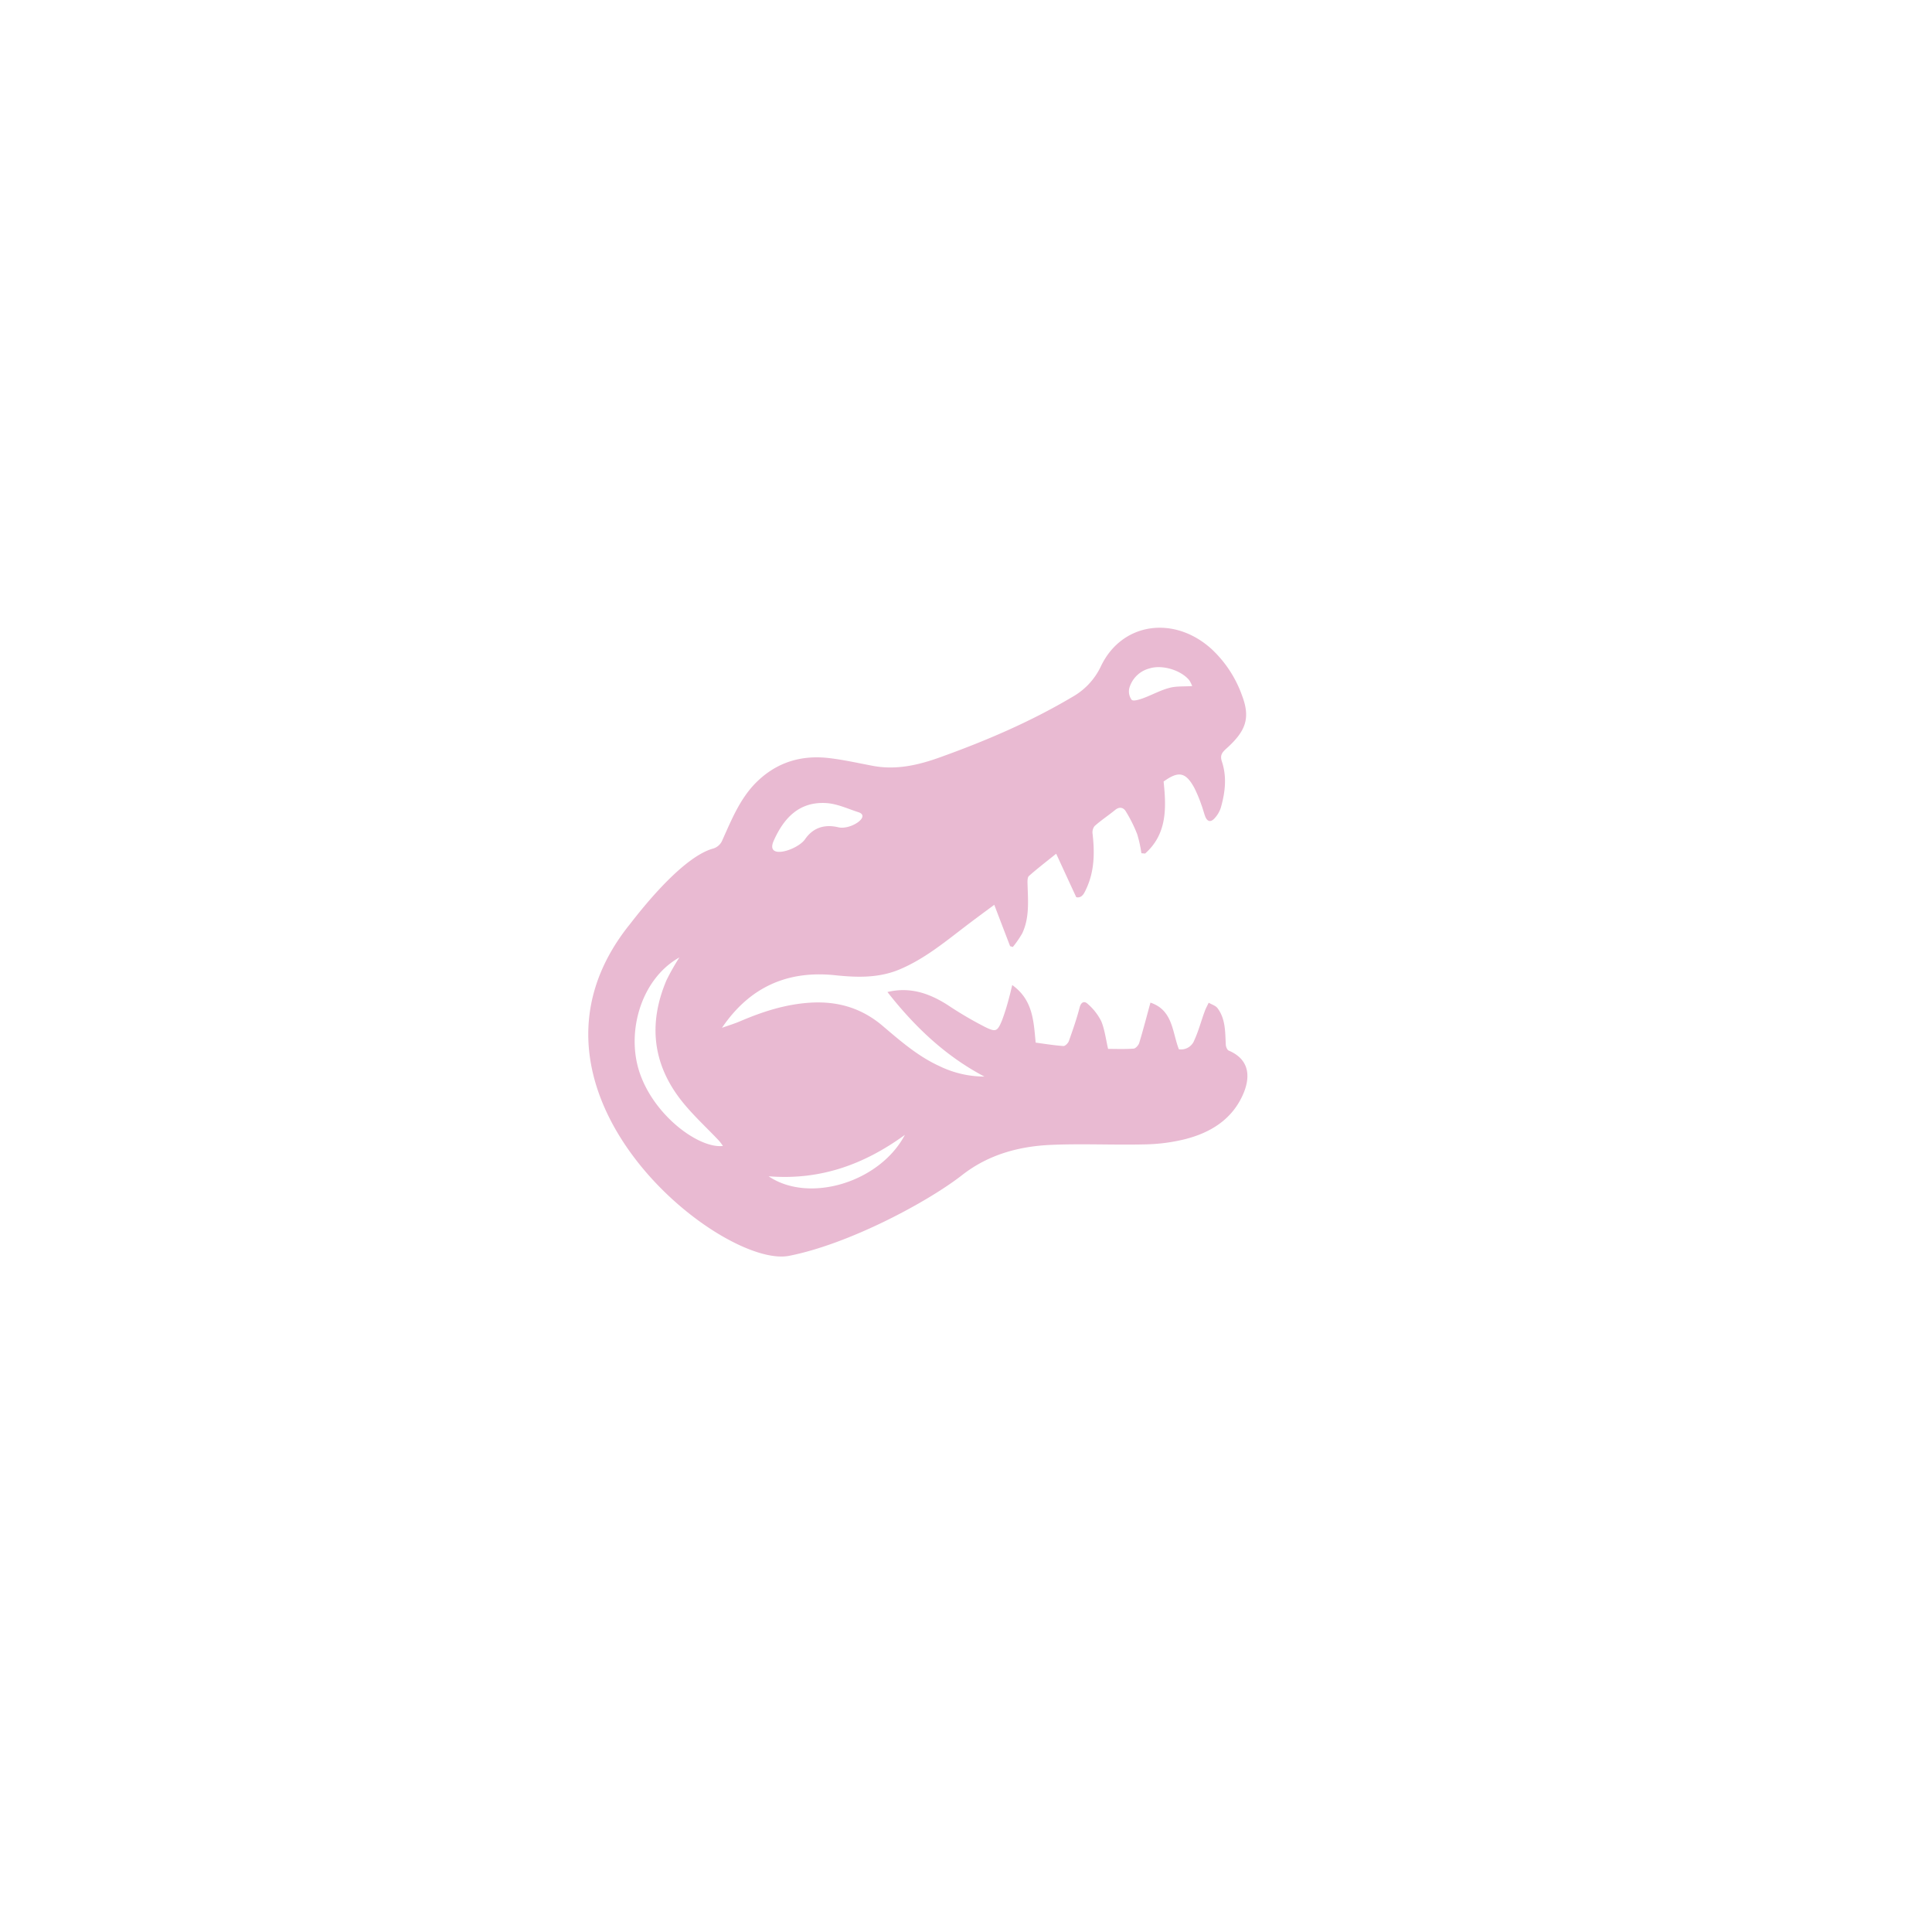 <svg id="Layer_1" data-name="Layer 1" xmlns="http://www.w3.org/2000/svg" viewBox="0 0 566.93 566.93"><defs><style>.cls-1{fill:#e9bad2;}</style></defs><path class="cls-1" d="M236.24,246.26c2.39-3.47,5.82-4.44,9.76-3.5,3.59.85,9.63-3.21,5.91-4.42-3.1-1-6.21-2.47-9.38-2.68-8-.52-12.55,4.4-15.51,11.1C224.5,252.48,234.05,249.44,236.24,246.26Zm-24.11,90a16.22,16.22,0,0,0-1.16-1.54c-3.66-3.88-7.65-7.5-10.95-11.67-8.57-10.83-9.81-22.8-4.43-35.44a69.8,69.8,0,0,1,3.77-6.66c-11.26,6.3-15.75,22-11.6,34C192.14,327.62,205.22,337.09,212.13,336.27Zm13.4,8.9c11.85,8.06,32.63,1.82,40-12.14C253.44,341.81,240.58,346.38,225.53,345.17ZM349.84,201.32a10.21,10.21,0,0,0-.85-1.7c-2.45-3-8-4.64-11.65-3.48a8.3,8.3,0,0,0-5.93,5.71,4.15,4.15,0,0,0,.67,3.51c.52.49,2.29-.09,3.4-.49,2.56-.94,5-2.31,7.61-3C345.1,201.3,347.3,201.49,349.84,201.32ZM184.57,271.53c.21-.1,14.21-19.42,24.48-22.47a4.19,4.19,0,0,0,2.94-2.57c2.71-6,5.15-12.13,9.92-16.9,6-5.94,13.23-8.1,21.43-7.13,4.31.51,8.57,1.48,12.84,2.28,6.79,1.27,13.25-.21,19.57-2.48,13.47-4.83,26.59-10.43,38.92-17.75a20.19,20.19,0,0,0,8.32-8.86c6.09-13,21.46-15.17,32.46-5.26a34.34,34.34,0,0,1,9,13.66c2.57,6.75,1.08,10.53-4.6,15.63-1.37,1.23-1.87,2.06-1.29,3.81,1.51,4.54.95,9.1-.34,13.59a8.28,8.28,0,0,1-1.72,2.94c-1.17,1.37-2.25,1.18-2.89-.57-.39-1.08-.66-2.21-1.07-3.28a39.66,39.66,0,0,0-2.09-5c-2.53-4.62-4.63-5-9-1.83.84,7.82,1,15.44-5.43,21.13l-1.09-.1a36.68,36.68,0,0,0-1.23-5.58,41.43,41.43,0,0,0-3.36-6.73c-.68-1.11-1.86-1.43-3.14-.36-2,1.63-4.1,3-6,4.7a3,3,0,0,0-.59,2.28c.62,5.46.57,10.84-1.79,16-.65,1.42-1.29,2.94-3,2.6-2-4.3-3.86-8.36-5.89-12.76-3,2.4-5.56,4.38-8,6.53-.45.4-.43,1.49-.41,2.26.13,4.93.64,9.92-1.55,14.57a29.87,29.87,0,0,1-2.76,4l-.8-.23c-1.48-3.84-2.95-7.69-4.65-12.14-3.19,2.37-6,4.42-8.76,6.54-6,4.6-11.86,9.38-18.93,12.38-6.15,2.61-12.55,2.42-18.95,1.75-14.09-1.49-25.18,3.5-33.26,15.42,1.79-.64,3.62-1.19,5.37-1.94,6.52-2.78,13.13-4.94,20.34-5.42,8.17-.54,15.24,1.53,21.45,6.81,5.2,4.42,10.36,8.92,16.65,11.79a30.27,30.27,0,0,0,13.2,3.07c-11.44-6-20.51-14.67-28.46-24.81,6.65-1.6,12.34.39,17.77,3.87a108.43,108.43,0,0,0,11,6.45c3.1,1.51,3.53,1.2,4.88-2.07a65.85,65.85,0,0,0,2.1-6.79c.29-1,.5-2,.87-3.51,6.11,4.38,6.27,10.59,6.88,16.9,2.68.36,5.42.81,8.17,1,.5,0,1.35-.84,1.57-1.46,1.15-3.24,2.29-6.5,3.15-9.82.43-1.69,1.41-2,2.36-1.1a16.5,16.5,0,0,1,4,5.11c1,2.43,1.33,5.19,2,8.11,2.39,0,4.93.11,7.45-.08.61,0,1.47-1,1.67-1.62,1.17-3.83,2.17-7.72,3.31-11.88,6.62,2.22,6.37,8.62,8.34,13.69a4.14,4.14,0,0,0,4.53-2.66c1.26-2.71,2-5.65,3.06-8.49.31-.86.77-1.67,1.16-2.51.89.53,2.05.85,2.61,1.62,2.35,3.15,2.21,6.93,2.41,10.63,0,.63.4,1.61.88,1.81,6.28,2.65,6.44,8,4,13.24-3.27,7.08-9.45,10.84-16.71,12.71a52.58,52.58,0,0,1-11.92,1.56c-9.14.22-18.3-.25-27.42.14-9.5.4-18.48,2.84-26.18,8.85-10.09,7.88-33.13,20.24-50.78,23.71C211.85,372.44,145.88,320.24,184.57,271.53Z"/></svg>